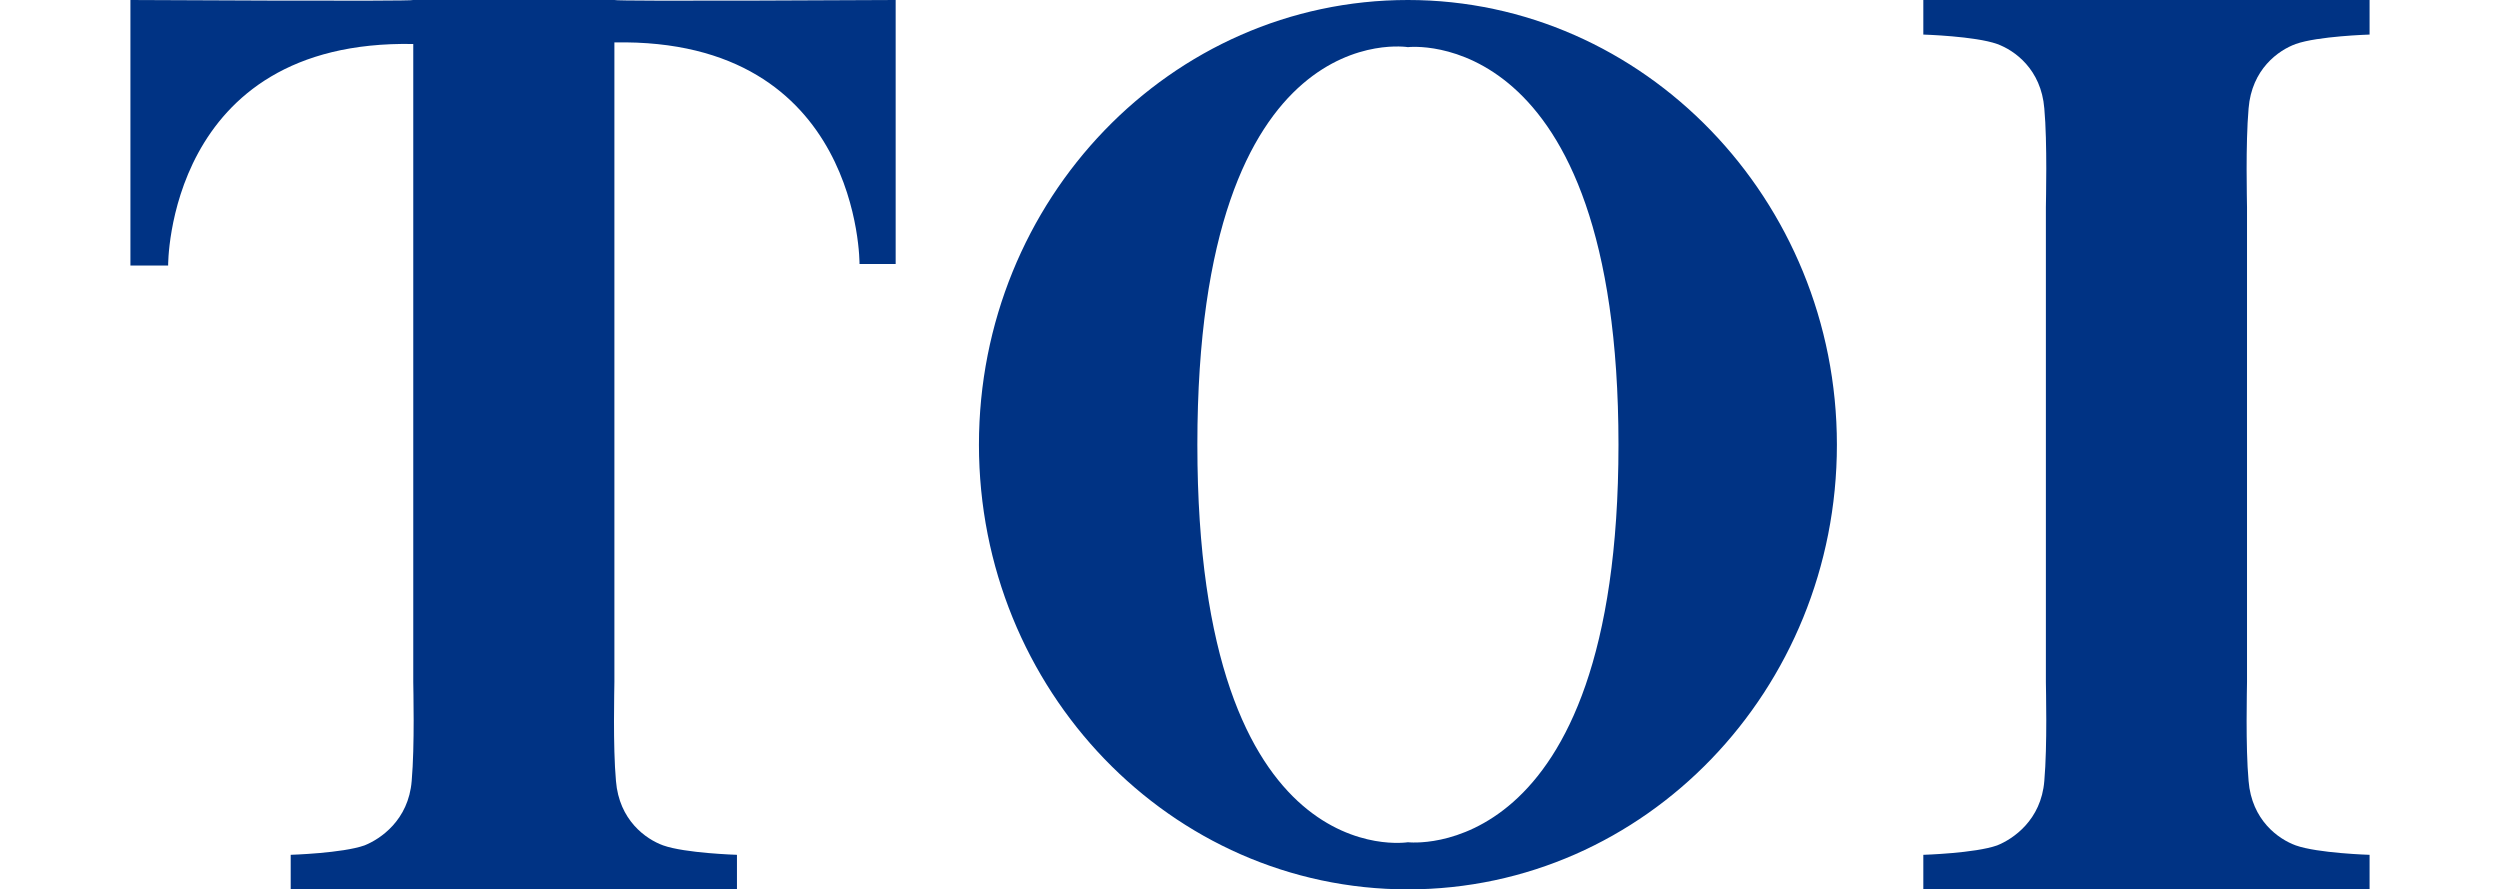 <?xml version="1.0" encoding="utf-8"?>
<!-- Generator: Adobe Illustrator 19.2.0, SVG Export Plug-In . SVG Version: 6.00 Build 0)  -->
<svg version="1.1" id="Layer_1" xmlns="http://www.w3.org/2000/svg" xmlns:xlink="http://www.w3.org/1999/xlink" x="0px" y="0px"
	 viewBox="0 0 159.1 56.6" style="enable-background:new 0 0 159.1 56.6;" xml:space="preserve">
<style type="text/css">
	.st0{fill:#003384;}
</style>
<path class="st0" d="M39.1,0h-6.4h-6.4c0,0.1-18,0-18,0v16.9h2.4c0,0-0.1-14.4,15.6-14.1v0.1h0c0,0,0,40.1,0,40.5
	c0,0.4,0.1,4-0.1,6.3c-0.2,2.5-2,3.7-3,4.1c-1.4,0.5-4.7,0.6-4.7,0.6v2.2h9.2h2.6h2.4h2.4h2.6h9.2v-2.2c0,0-3.3-0.1-4.7-0.6
	c-1.1-0.4-2.8-1.6-3-4.1c-0.2-2.2-0.1-5.9-0.1-6.3c0-0.4,0-40.5,0-40.5h0V2.7c15.7-0.3,15.6,14.1,15.6,14.1H57V0
	C57,0,39.1,0.1,39.1,0z"/>
<path class="st0" d="M89.6,0C74.5,0,62.3,12.7,62.3,28.3s12.2,28.3,27.3,28.3s27.3-12.7,27.3-28.3S104.6,0,89.6,0z M89.6,53.6
	c0,0-13.4,2.2-13.4-25.3S89.6,3,89.6,3S103,1.4,103,28.3S89.6,53.6,89.6,53.6z"/>
<path class="st0" d="M146.1,2.8c1.4-0.5,4.7-0.6,4.7-0.6V0h-9.2h-2.6h-2.4h-2.4h-2.6h-9.2v2.2c0,0,3.3,0.1,4.7,0.6
	c1.1,0.4,2.8,1.6,3,4.1c0.2,2.2,0.1,5.9,0.1,6.3c0,0.1,0,4,0,9.3c0,1.8,0,3.7,0,5.7v0.2c0,3.2,0,6.3,0,8.7c0,3.7,0,6.2,0,6.3
	c0,0.4,0.1,4-0.1,6.3c-0.2,2.5-2,3.7-3,4.1c-1.4,0.5-4.7,0.6-4.7,0.6v2.2h9.2h2.6h2.4h2.4h2.6h9.2v-2.2c0,0-3.3-0.1-4.7-0.6
	c-1.1-0.4-2.8-1.6-3-4.1c-0.2-2.2-0.1-5.9-0.1-6.3c0-0.1,0-2.6,0-6.3c0-2.5,0-5.5,0-8.7v-0.2c0-2,0-3.9,0-5.7c0-5.3,0-9.2,0-9.3
	c0-0.4-0.1-4,0.1-6.3C143.3,4.4,145,3.2,146.1,2.8z"/>
</svg>
